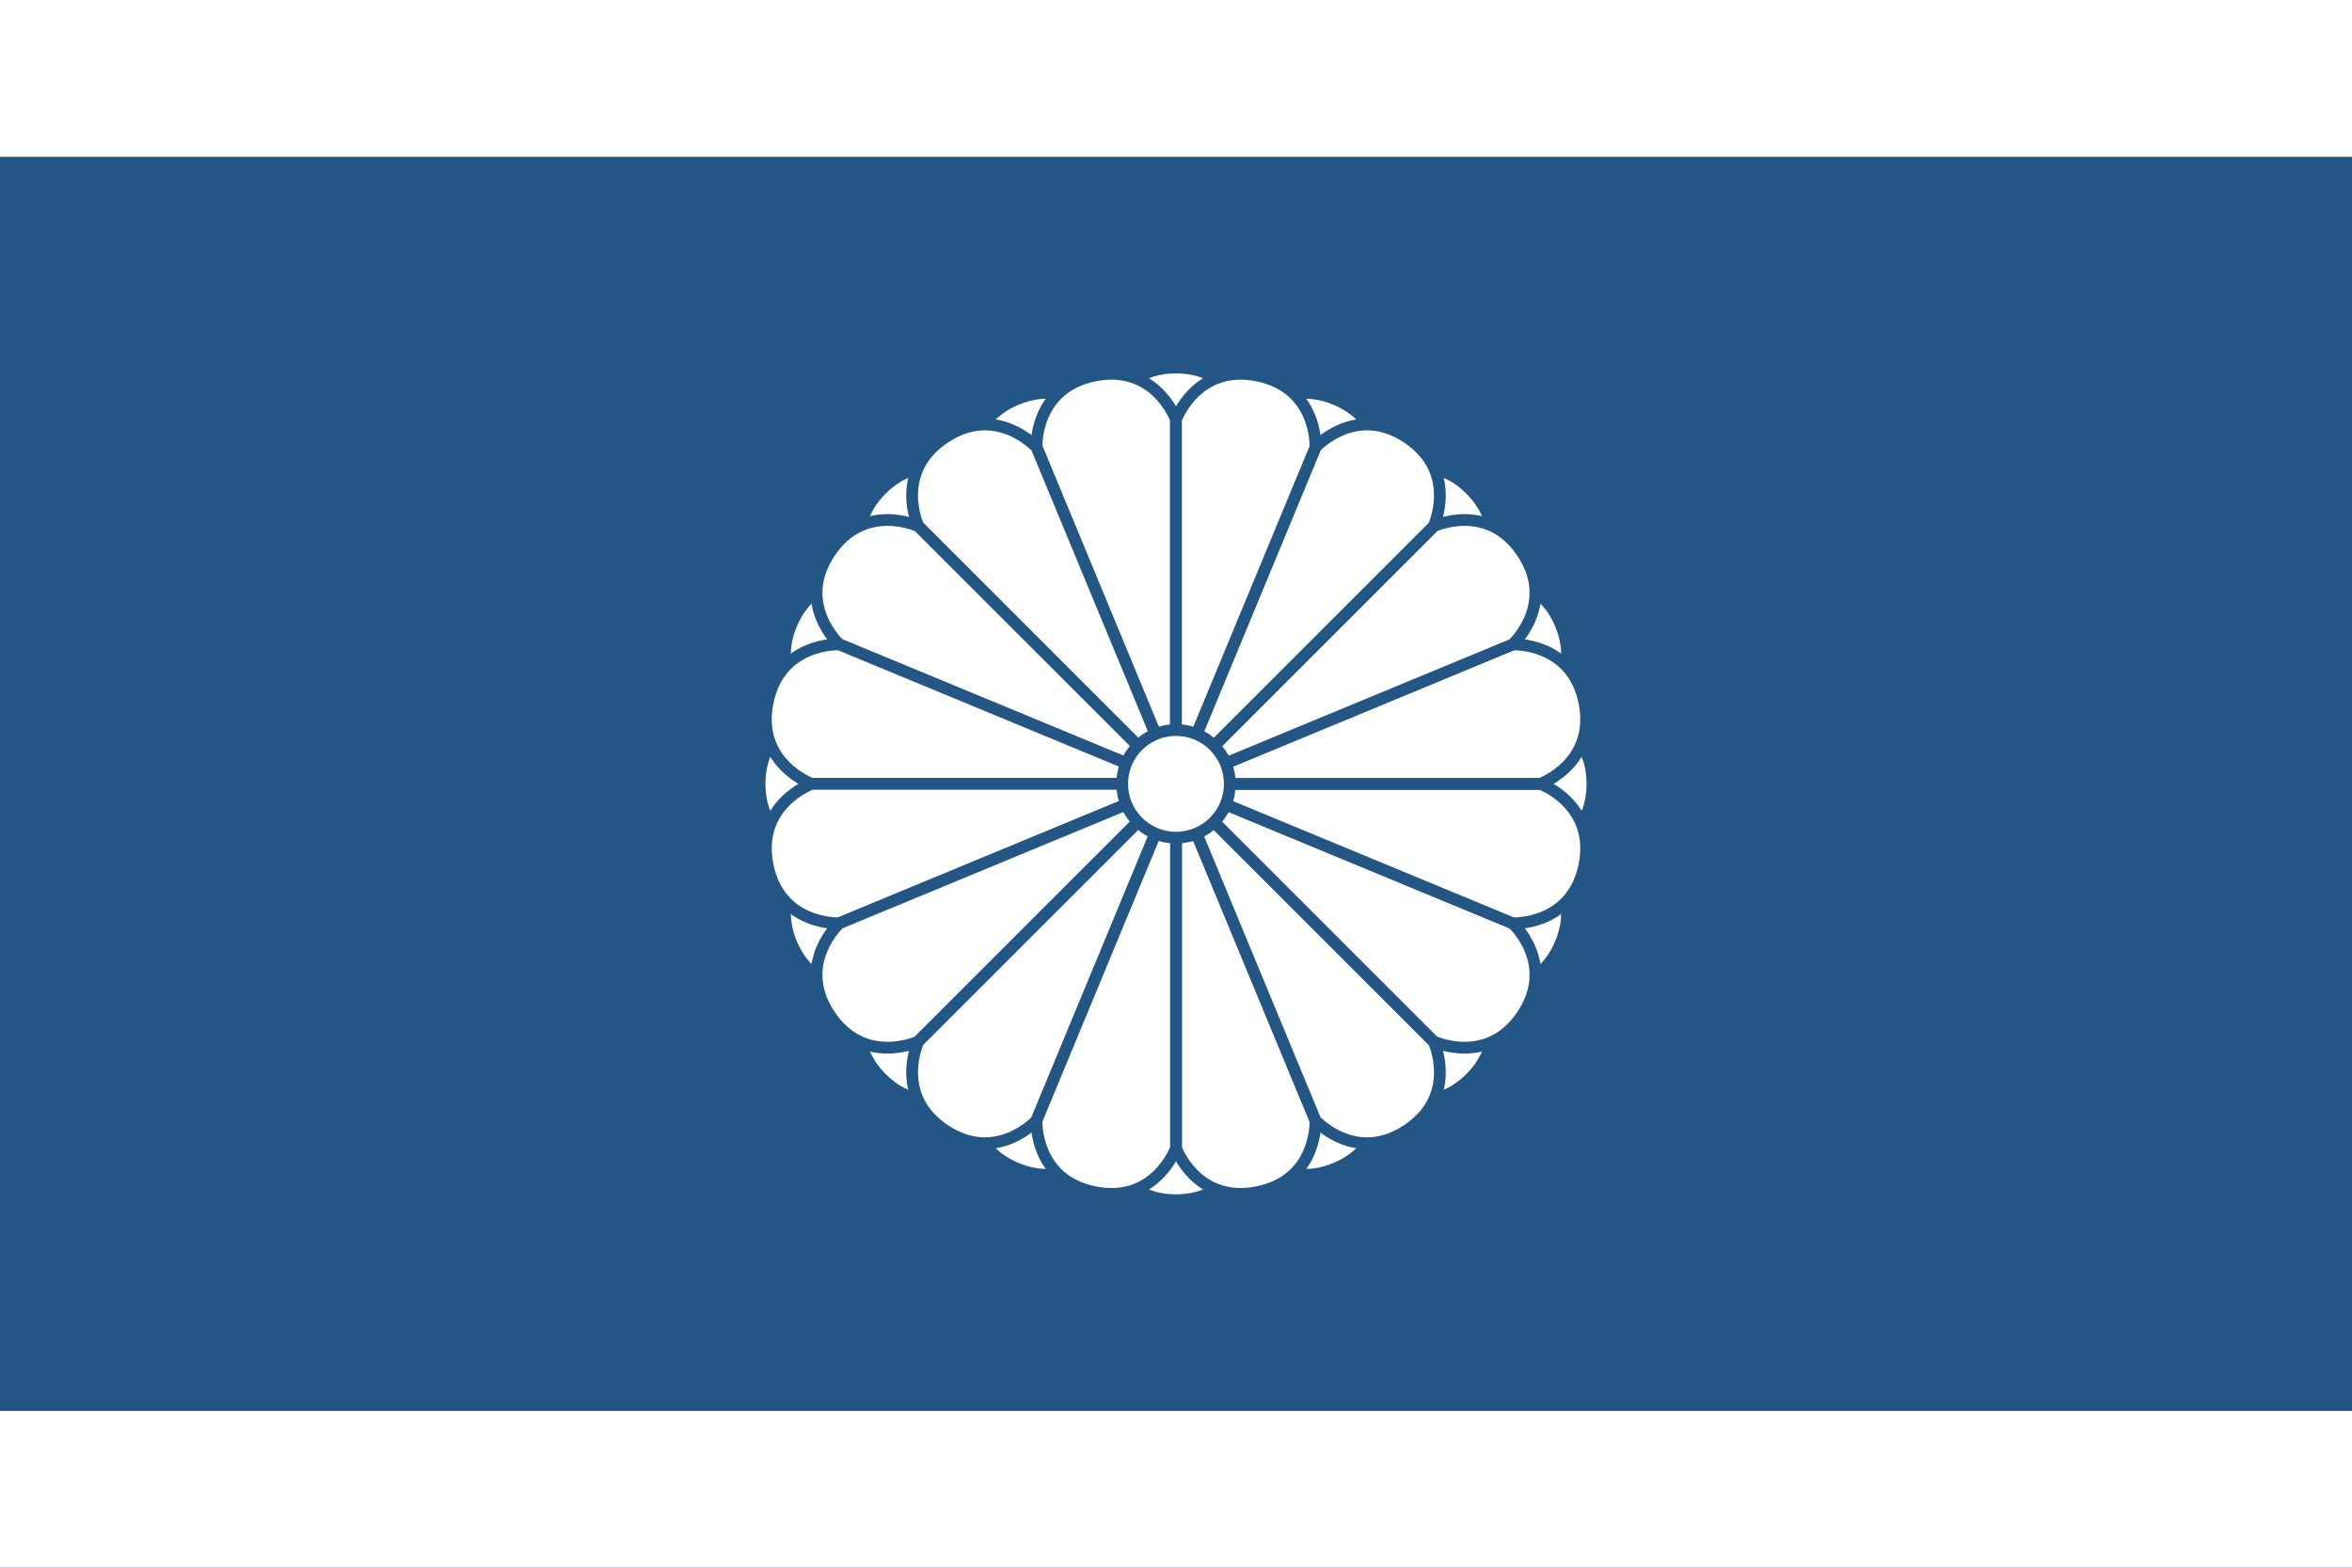 <?xml version="1.0" encoding="UTF-8" standalone="no"?>
<!-- Created with Inkscape (http://www.inkscape.org/) -->

<svg
   xmlns:dc="http://purl.org/dc/elements/1.1/"
   xmlns:cc="http://creativecommons.org/ns#"
   xmlns:rdf="http://www.w3.org/1999/02/22-rdf-syntax-ns#"
   xmlns:svg="http://www.w3.org/2000/svg"
   xmlns="http://www.w3.org/2000/svg"
   xmlns:sodipodi="http://sodipodi.sourceforge.net/DTD/sodipodi-0.dtd"
   xmlns:inkscape="http://www.inkscape.org/namespaces/inkscape"
   version="1.1"
   id="svg3995"
   width="2000"
   height="1333.333"
   viewBox="0 0 2000 1333.333"
   sodipodi:docname="Yamato.svg"
   inkscape:version="0.92.3 (2405546, 2018-03-11)">
  <defs
     id="defs3999" />
  <sodipodi:namedview
     pagecolor="#ffffff"
     bordercolor="#666666"
     borderopacity="1"
     objecttolerance="10"
     gridtolerance="10"
     guidetolerance="10"
     inkscape:pageopacity="0"
     inkscape:pageshadow="2"
     inkscape:window-width="3440"
     inkscape:window-height="1377"
     id="namedview3997"
     showgrid="false"
     inkscape:snap-intersection-paths="true"
     inkscape:snap-object-midpoints="true"
     fit-margin-top="0"
     fit-margin-left="0"
     fit-margin-right="0"
     fit-margin-bottom="0"
     inkscape:zoom="0.284"
     inkscape:cx="2032.7045"
     inkscape:cy="822.82425"
     inkscape:window-x="-8"
     inkscape:window-y="-8"
     inkscape:window-maximized="1"
     inkscape:current-layer="svg3995" />
  <rect
     style="fill:#235684;fill-opacity:1;stroke:none;stroke-width:11.1;stroke-linecap:round;stroke-linejoin:miter;stroke-miterlimit:4;stroke-dasharray:none;stroke-dashoffset:0;stroke-opacity:1;paint-order:markers fill stroke"
     id="rect4548"
     width="2000"
     height="1333.333"
     x="0"
     y="0" />
  <rect
     style="fill:#ffffff;fill-opacity:1;stroke:none;stroke-width:11.426;stroke-linecap:round;stroke-linejoin:miter;stroke-miterlimit:4;stroke-dasharray:none;stroke-dashoffset:0;stroke-opacity:1;paint-order:markers fill stroke"
     id="rect4609-0"
     width="2000"
     height="133.333"
     x="0"
     y="0" />
  <rect
     style="fill:#ffffff;fill-opacity:1;stroke:none;stroke-width:11.426;stroke-linecap:round;stroke-linejoin:miter;stroke-miterlimit:4;stroke-dasharray:none;stroke-dashoffset:0;stroke-opacity:1;paint-order:markers fill stroke"
     id="rect4609-0-4"
     width="2000"
     height="133.333"
     x="0"
     y="1200" />
  <g
     id="g5058"
     transform="translate(-5089.376,-1580.797)">
    <g
       style="fill:#ffffff;fill-opacity:1;stroke:#235684;stroke-width:10;stroke-miterlimit:4;stroke-dasharray:none;stroke-opacity:1"
       transform="translate(3024.346,294.383)"
       id="g4996">
      <path
         style="fill:#ffffff;fill-opacity:1;stroke:#235684;stroke-width:10;stroke-linecap:butt;stroke-linejoin:miter;stroke-miterlimit:4;stroke-dasharray:none;stroke-opacity:1"
         d="m 3004.574,1649.149 c 0,0 7.638,-50.176 60.456,-50.176 52.818,0 60.456,50.176 60.456,50.176 l -120.912,607.863 c 0,0 7.638,50.176 60.456,50.176 52.818,0 60.456,-50.176 60.456,-50.176 z"
         id="path4641"
         inkscape:connector-curvature="0"
         sodipodi:nodetypes="scccscs" />
      <path
         style="fill:#ffffff;fill-opacity:1;stroke:#235684;stroke-width:10;stroke-linecap:butt;stroke-linejoin:miter;stroke-miterlimit:4;stroke-dasharray:none;stroke-opacity:1"
         d="m 2892.867,1695.419 c 0,0 -12.145,-49.28 36.652,-69.492 48.797,-20.212 75.055,23.221 75.055,23.221 l 120.911,607.863 c 0,0 26.258,43.434 75.056,23.221 48.797,-20.212 36.652,-69.492 36.652,-69.492 z"
         id="path4641-9"
         inkscape:connector-curvature="0"
         sodipodi:nodetypes="scccscs" />
      <path
         style="fill:#ffffff;fill-opacity:1;stroke:#235684;stroke-width:10;stroke-linecap:butt;stroke-linejoin:miter;stroke-miterlimit:4;stroke-dasharray:none;stroke-opacity:1"
         d="m 2807.369,1780.917 c 0,0 -30.079,-40.881 7.269,-78.228 37.348,-37.348 78.229,-7.269 78.229,-7.269 l 344.327,515.321 c 0,0 40.881,30.079 78.229,-7.269 37.348,-37.348 7.269,-78.228 7.269,-78.228 z"
         id="path4641-9-5"
         inkscape:connector-curvature="0"
         sodipodi:nodetypes="scccscs" />
      <path
         style="fill:#ffffff;fill-opacity:1;stroke:#235684;stroke-width:10;stroke-linecap:butt;stroke-linejoin:miter;stroke-miterlimit:4;stroke-dasharray:none;stroke-opacity:1"
         d="m 2761.099,1892.624 c 0,0 -43.434,-26.258 -23.221,-75.055 20.212,-48.797 69.492,-36.652 69.492,-36.652 l 515.321,344.327 c 0,0 49.28,12.145 69.492,-36.653 20.212,-48.797 -23.221,-75.055 -23.221,-75.055 z"
         id="path4641-9-9"
         inkscape:connector-curvature="0"
         sodipodi:nodetypes="scccscs" />
      <path
         style="fill:#ffffff;fill-opacity:1;stroke:#235684;stroke-width:10;stroke-linecap:butt;stroke-linejoin:miter;stroke-miterlimit:4;stroke-dasharray:none;stroke-opacity:1"
         d="m 2761.099,2013.536 c 0,0 -50.176,-7.638 -50.176,-60.456 -1e-4,-52.818 50.176,-60.456 50.176,-60.456 l 607.863,120.912 c 0,0 50.176,-7.638 50.176,-60.456 -10e-5,-52.818 -50.176,-60.455 -50.176,-60.455 z"
         id="path4641-9-9-4"
         inkscape:connector-curvature="0"
         sodipodi:nodetypes="scccscs" />
      <path
         style="fill:#ffffff;fill-opacity:1;stroke:#235684;stroke-width:10;stroke-linecap:butt;stroke-linejoin:miter;stroke-miterlimit:4;stroke-dasharray:none;stroke-opacity:1"
         d="m 2807.369,2125.244 c 0,0 -49.28,12.145 -69.492,-36.652 -20.212,-48.797 23.221,-75.055 23.221,-75.055 l 607.863,-120.911 c 0,0 43.434,-26.258 23.221,-75.056 -20.212,-48.797 -69.492,-36.652 -69.492,-36.652 z"
         id="path4641-9-9-2"
         inkscape:connector-curvature="0"
         sodipodi:nodetypes="scccscs" />
      <path
         style="fill:#ffffff;fill-opacity:1;stroke:#235684;stroke-width:10;stroke-linecap:butt;stroke-linejoin:miter;stroke-miterlimit:4;stroke-dasharray:none;stroke-opacity:1"
         d="m 2892.867,2210.741 c 0,0 -40.881,30.079 -78.228,-7.269 -37.348,-37.348 -7.269,-78.229 -7.269,-78.229 l 515.321,-344.327 c 0,0 30.079,-40.881 -7.269,-78.229 -37.348,-37.348 -78.228,-7.269 -78.228,-7.269 z"
         id="path4641-9-9-2-5"
         inkscape:connector-curvature="0"
         sodipodi:nodetypes="scccscs" />
      <path
         style="fill:#ffffff;fill-opacity:1;stroke:#235684;stroke-width:10;stroke-linecap:butt;stroke-linejoin:miter;stroke-miterlimit:4;stroke-dasharray:none;stroke-opacity:1"
         d="m 3004.574,2257.012 c 0,0 -26.258,43.434 -75.055,23.221 -48.797,-20.212 -36.652,-69.492 -36.652,-69.492 l 344.327,-515.321 c 0,0 12.145,-49.28 -36.653,-69.492 -48.797,-20.212 -75.055,23.221 -75.055,23.221 z"
         id="path4641-9-9-2-5-7"
         inkscape:connector-curvature="0"
         sodipodi:nodetypes="scccscs" />
    </g>
    <g
       style="fill:#ffffff;fill-opacity:1;stroke:#235684;stroke-width:10;stroke-miterlimit:4;stroke-dasharray:none;stroke-opacity:1"
       transform="rotate(-11.25,6071.664,-13253.081)"
       id="g4996-0">
      <path
         style="fill:#ffffff;fill-opacity:1;stroke:#235684;stroke-width:10;stroke-linecap:butt;stroke-linejoin:miter;stroke-miterlimit:4;stroke-dasharray:none;stroke-opacity:1"
         d="m 3004.574,1649.149 c 0,0 7.638,-50.176 60.456,-50.176 52.818,0 60.456,50.176 60.456,50.176 l -120.912,607.863 c 0,0 7.638,50.176 60.456,50.176 52.818,0 60.456,-50.176 60.456,-50.176 z"
         id="path4641-90"
         inkscape:connector-curvature="0"
         sodipodi:nodetypes="scccscs" />
      <path
         style="fill:#ffffff;fill-opacity:1;stroke:#235684;stroke-width:10;stroke-linecap:butt;stroke-linejoin:miter;stroke-miterlimit:4;stroke-dasharray:none;stroke-opacity:1"
         d="m 2892.867,1695.419 c 0,0 -12.145,-49.28 36.652,-69.492 48.797,-20.212 75.055,23.221 75.055,23.221 l 120.911,607.863 c 0,0 26.258,43.434 75.056,23.221 48.797,-20.212 36.652,-69.492 36.652,-69.492 z"
         id="path4641-9-1"
         inkscape:connector-curvature="0"
         sodipodi:nodetypes="scccscs" />
      <path
         style="fill:#ffffff;fill-opacity:1;stroke:#235684;stroke-width:10;stroke-linecap:butt;stroke-linejoin:miter;stroke-miterlimit:4;stroke-dasharray:none;stroke-opacity:1"
         d="m 2807.369,1780.917 c 0,0 -30.079,-40.881 7.269,-78.228 37.348,-37.348 78.229,-7.269 78.229,-7.269 l 344.327,515.321 c 0,0 40.881,30.079 78.229,-7.269 37.348,-37.348 7.269,-78.228 7.269,-78.228 z"
         id="path4641-9-5-3"
         inkscape:connector-curvature="0"
         sodipodi:nodetypes="scccscs" />
      <path
         style="fill:#ffffff;fill-opacity:1;stroke:#235684;stroke-width:10;stroke-linecap:butt;stroke-linejoin:miter;stroke-miterlimit:4;stroke-dasharray:none;stroke-opacity:1"
         d="m 2761.099,1892.624 c 0,0 -43.434,-26.258 -23.221,-75.055 20.212,-48.797 69.492,-36.652 69.492,-36.652 l 515.321,344.327 c 0,0 49.28,12.145 69.492,-36.653 20.212,-48.797 -23.221,-75.055 -23.221,-75.055 z"
         id="path4641-9-9-3"
         inkscape:connector-curvature="0"
         sodipodi:nodetypes="scccscs" />
      <path
         style="fill:#ffffff;fill-opacity:1;stroke:#235684;stroke-width:10;stroke-linecap:butt;stroke-linejoin:miter;stroke-miterlimit:4;stroke-dasharray:none;stroke-opacity:1"
         d="m 2761.099,2013.536 c 0,0 -50.176,-7.638 -50.176,-60.456 -1e-4,-52.818 50.176,-60.456 50.176,-60.456 l 607.863,120.912 c 0,0 50.176,-7.638 50.176,-60.456 -10e-5,-52.818 -50.176,-60.455 -50.176,-60.455 z"
         id="path4641-9-9-4-5"
         inkscape:connector-curvature="0"
         sodipodi:nodetypes="scccscs" />
      <path
         style="fill:#ffffff;fill-opacity:1;stroke:#235684;stroke-width:10;stroke-linecap:butt;stroke-linejoin:miter;stroke-miterlimit:4;stroke-dasharray:none;stroke-opacity:1"
         d="m 2807.369,2125.244 c 0,0 -49.28,12.145 -69.492,-36.652 -20.212,-48.797 23.221,-75.055 23.221,-75.055 l 607.863,-120.911 c 0,0 43.434,-26.258 23.221,-75.056 -20.212,-48.797 -69.492,-36.652 -69.492,-36.652 z"
         id="path4641-9-9-2-0"
         inkscape:connector-curvature="0"
         sodipodi:nodetypes="scccscs" />
      <path
         style="fill:#ffffff;fill-opacity:1;stroke:#235684;stroke-width:10;stroke-linecap:butt;stroke-linejoin:miter;stroke-miterlimit:4;stroke-dasharray:none;stroke-opacity:1"
         d="m 2892.867,2210.741 c 0,0 -40.881,30.079 -78.228,-7.269 -37.348,-37.348 -7.269,-78.229 -7.269,-78.229 l 515.321,-344.327 c 0,0 30.079,-40.881 -7.269,-78.229 -37.348,-37.348 -78.228,-7.269 -78.228,-7.269 z"
         id="path4641-9-9-2-5-2"
         inkscape:connector-curvature="0"
         sodipodi:nodetypes="scccscs" />
      <path
         style="fill:#ffffff;fill-opacity:1;stroke:#235684;stroke-width:10;stroke-linecap:butt;stroke-linejoin:miter;stroke-miterlimit:4;stroke-dasharray:none;stroke-opacity:1"
         d="m 3004.574,2257.012 c 0,0 -26.258,43.434 -75.055,23.221 -48.797,-20.212 -36.652,-69.492 -36.652,-69.492 l 344.327,-515.321 c 0,0 12.145,-49.28 -36.653,-69.492 -48.797,-20.212 -75.055,23.221 -75.055,23.221 z"
         id="path4641-9-9-2-5-7-1"
         inkscape:connector-curvature="0"
         sodipodi:nodetypes="scccscs" />
    </g>
    <circle
       r="45.775"
       cy="2247.464"
       cx="6089.376"
       id="path5037"
       style="fill:#ffffff;fill-opacity:1;stroke:#235684;stroke-width:10;stroke-linecap:round;stroke-linejoin:miter;stroke-miterlimit:4;stroke-dasharray:none;stroke-dashoffset:0;stroke-opacity:1;paint-order:markers fill stroke" />
  </g>
</svg>
